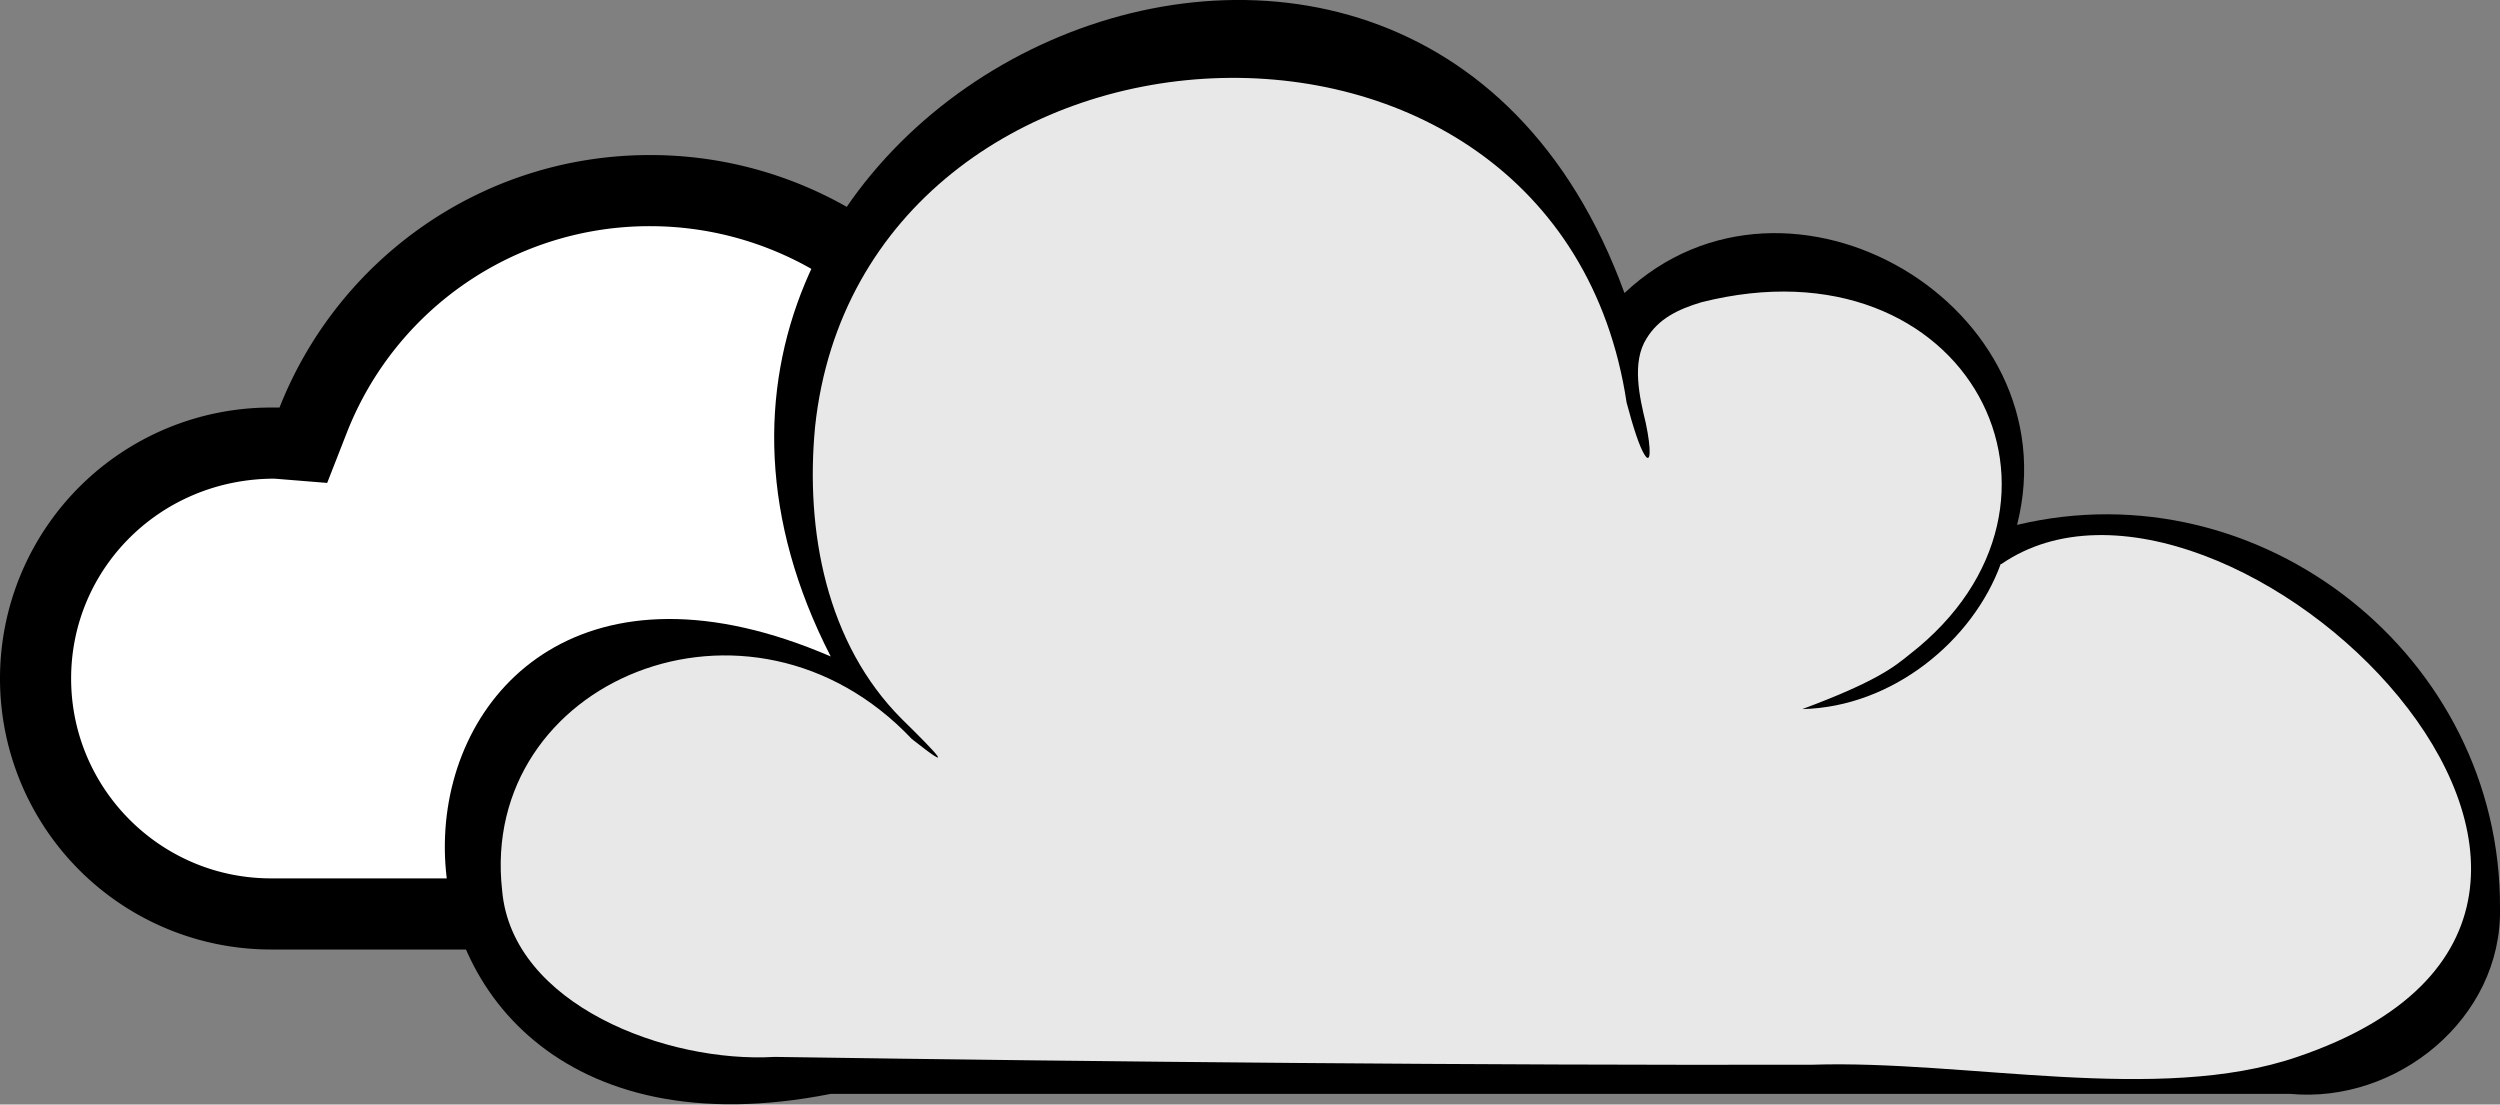 <svg xmlns="http://www.w3.org/2000/svg" data-name="Layer 2" viewBox="0 0 35.15 15.53"><rect x="0" y="0" width="35.15" height="15.53" fill="#808080" stroke="none"/><path fill="#fff" d="M3.81 12.85C1.98 12.85.5 11.36.5 9.54s1.49-3.31 3.31-3.31l.37.03.22-.35a5.06 5.06 0 0 1 4.74-3.24c1.82 0 3.51.98 4.42 2.55l.18.31.35-.07c.2-.04.42-.06.65-.06 2.05 0 3.72 1.67 3.72 3.72s-1.67 3.72-3.72 3.72H3.81Z"/><path d="M9.14 3.18c1.64 0 3.16.88 3.98 2.3l.35.61.7-.13a3.224 3.224 0 0 1 3.78 3.17c0 1.78-1.44 3.22-3.22 3.22H3.81C2.26 12.35 1 11.09 1 9.54s1.26-2.81 2.86-2.81l.74.06.27-.69a4.57 4.57 0 0 1 4.28-2.92m-.01-1c-2.37 0-4.39 1.47-5.21 3.55h-.12a3.809 3.809 0 1 0 0 7.62h10.92a4.22 4.22 0 0 0 0-8.44c-.25 0-.5.02-.74.07a5.59 5.59 0 0 0-4.85-2.8"/><path d="M28.36 7.38c.78-3.07-3.21-5.43-5.52-3.26C19.8-4.24 7.7 1.48 11.68 9.23c-6.88-2.97-7.58 7.65 0 6.15H32.2c1.5.14 2.98-1.06 2.95-2.61.02-3.54-3.36-6.21-6.79-5.39"/><path fill="#e8e8e8" d="M28.13 7.93c-.39 1.07-1.51 2.01-2.79 2.04 1.05-.39 1.3-.6 1.51-.77 2.74-2.13.83-5.9-2.93-4.95-.33.1-.6.23-.77.51-.21.33-.1.82-.01 1.19.08.38.07.59-.02.44-.07-.11-.16-.39-.25-.73C21.9-.77 12.12-.18 11.46 6c-.14 1.47.16 3.05 1.22 4.11.52.51.76.77.14.28-2.28-2.41-6.09-.82-5.76 2.13.14 1.61 2.32 2.43 3.83 2.34 4.68.07 9.92.12 14.59.11 2.16-.07 4.87.56 6.82-.11 6.22-2.11-1.03-9.08-4.16-6.93Z"/></svg>
